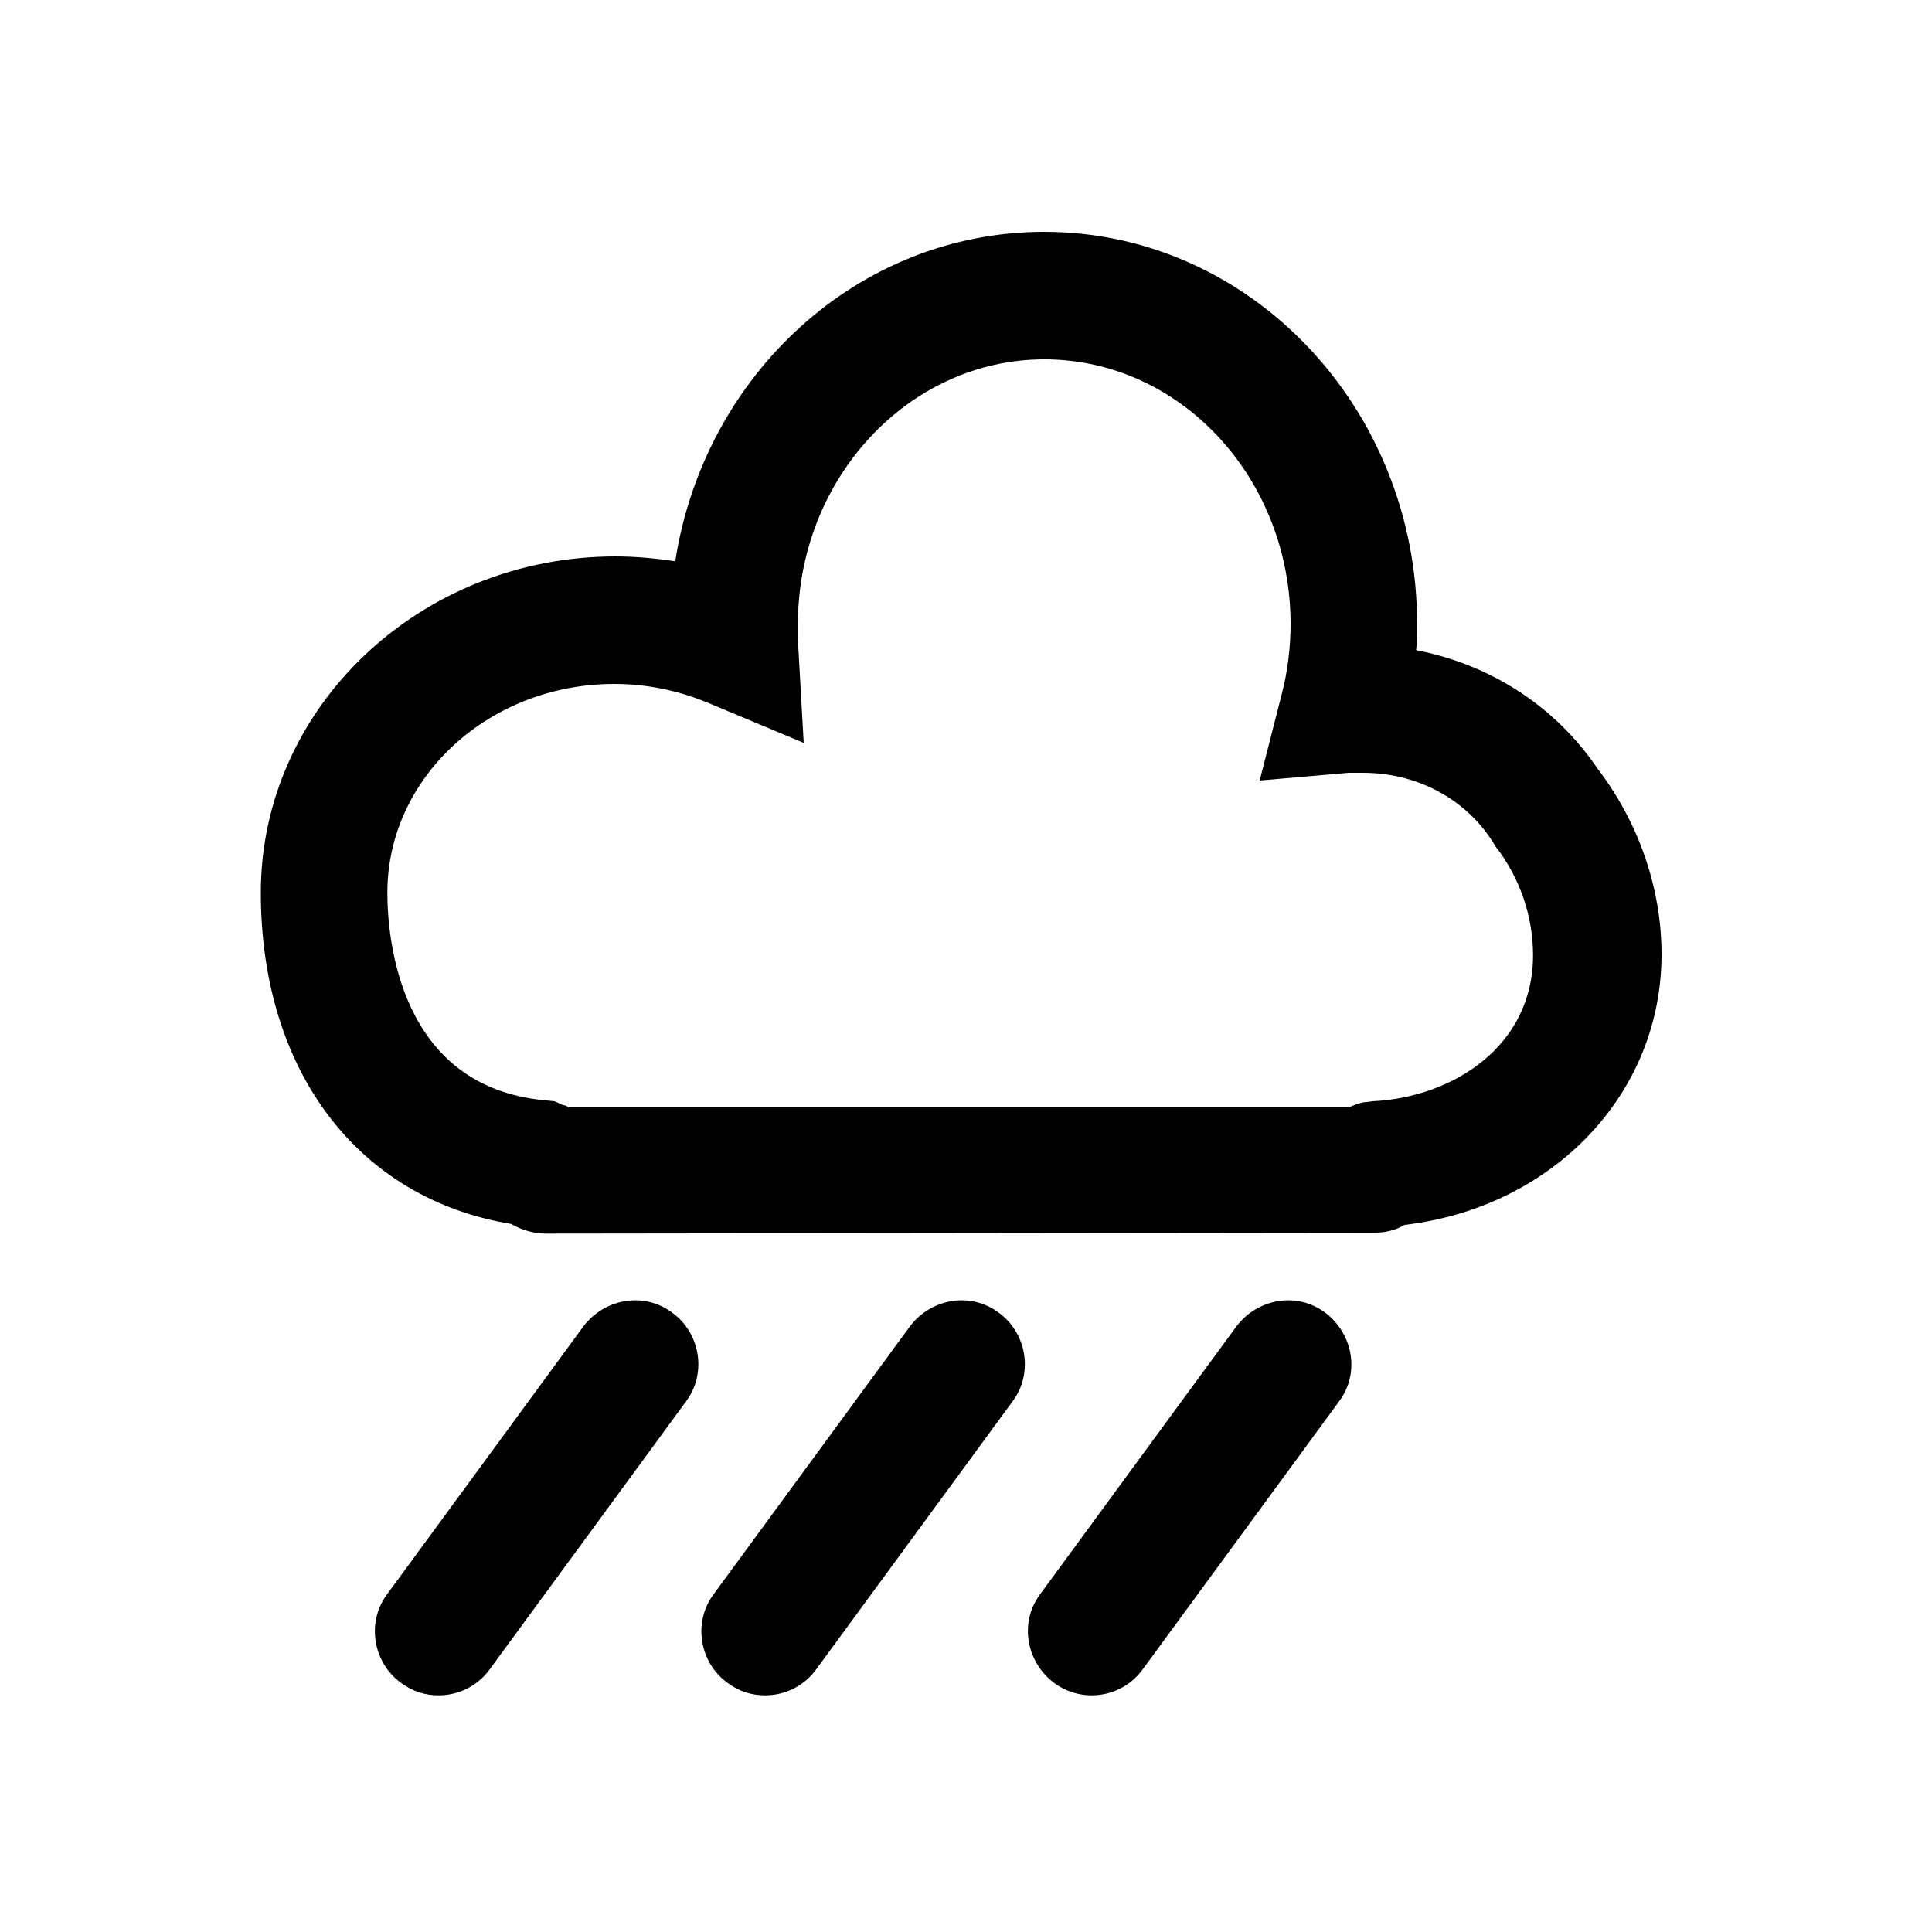 <?xml version="1.0" encoding="utf-8"?>
<!-- Generator: Adobe Illustrator 22.0.0, SVG Export Plug-In . SVG Version: 6.00 Build 0)  -->
<svg version="1.1" id="Layer_1" xmlns="http://www.w3.org/2000/svg" xmlns:xlink="http://www.w3.org/1999/xlink" x="0px" y="0px"
	 viewBox="0 0 200 200" style="enable-background:new 0 0 200 200;" xml:space="preserve">
<g id="Icon_58_">
	<g>
		<path d="M56.5,127.7c-0.9,0-2.2-0.2-3.6-1C37.1,124.1,27,110.9,27,92.4c0-19.2,16.5-34.8,36.7-34.8c2.1,0,4.2,0.2,6.2,0.5
			c3-19.3,18.9-34.1,38.2-34.1c21.3,0,38.6,18.2,38.6,40.6c0,0.9,0,1.8-0.1,2.7c7.7,1.5,14.4,5.8,18.8,12.3
			c4.2,5.5,6.6,12.3,6.6,19.2c0,14.5-11.3,26.2-26.6,28c-1,0.6-2.1,0.8-3,0.8L56.5,127.7z M58.8,114.6h80.9c0.7-0.3,1.3-0.5,1.6-0.5
			l0.8-0.1c8.3-0.4,16.6-5.7,16.6-15.1c0-4.1-1.4-8.1-3.9-11.3l-0.3-0.5c-2.9-4.5-7.9-7.1-13.4-7.1c-0.6,0-1.1,0-1.5,0l-9.2,0.8
			l2.3-9c0.6-2.3,0.9-4.8,0.9-7.2c0-15.1-11.4-27.4-25.5-27.4c-14,0-25.5,12.3-25.5,27.4c0,0.6,0,1.2,0,1.7l0.6,10.6l-9.8-4.1
			c-3.1-1.3-6.4-2-9.8-2c-13,0-23.5,9.7-23.5,21.6c0,4.7,1.2,20.1,16.3,21.5l1,0.1l0.9,0.4C58.5,114.4,58.7,114.5,58.8,114.6z"/>
	</g>
	<g>
		<path d="M113,175.5c-1.3,0-2.7-0.4-3.9-1.3c-2.9-2.2-3.6-6.3-1.4-9.2l20.3-27.7c2.2-2.9,6.3-3.6,9.2-1.4c2.9,2.2,3.6,6.3,1.4,9.2
			l-20.3,27.7C117,174.6,115,175.5,113,175.5z"/>
	</g>
	<g>
		<path d="M79.2,175.5c-1.4,0-2.7-0.4-3.9-1.3c-2.9-2.1-3.6-6.3-1.4-9.2l20.3-27.7c2.2-2.9,6.3-3.6,9.2-1.4c2.9,2.1,3.6,6.3,1.4,9.2
			l-20.3,27.7C83.2,174.6,81.2,175.5,79.2,175.5z"/>
	</g>
	<g>
		<path d="M45.4,175.5c-1.4,0-2.7-0.4-3.9-1.3c-2.9-2.1-3.6-6.3-1.4-9.2l20.3-27.7c2.2-2.9,6.3-3.6,9.2-1.4c2.9,2.1,3.6,6.3,1.4,9.2
			l-20.3,27.7C49.4,174.6,47.4,175.5,45.4,175.5z"/>
	</g>
</g>
</svg>
